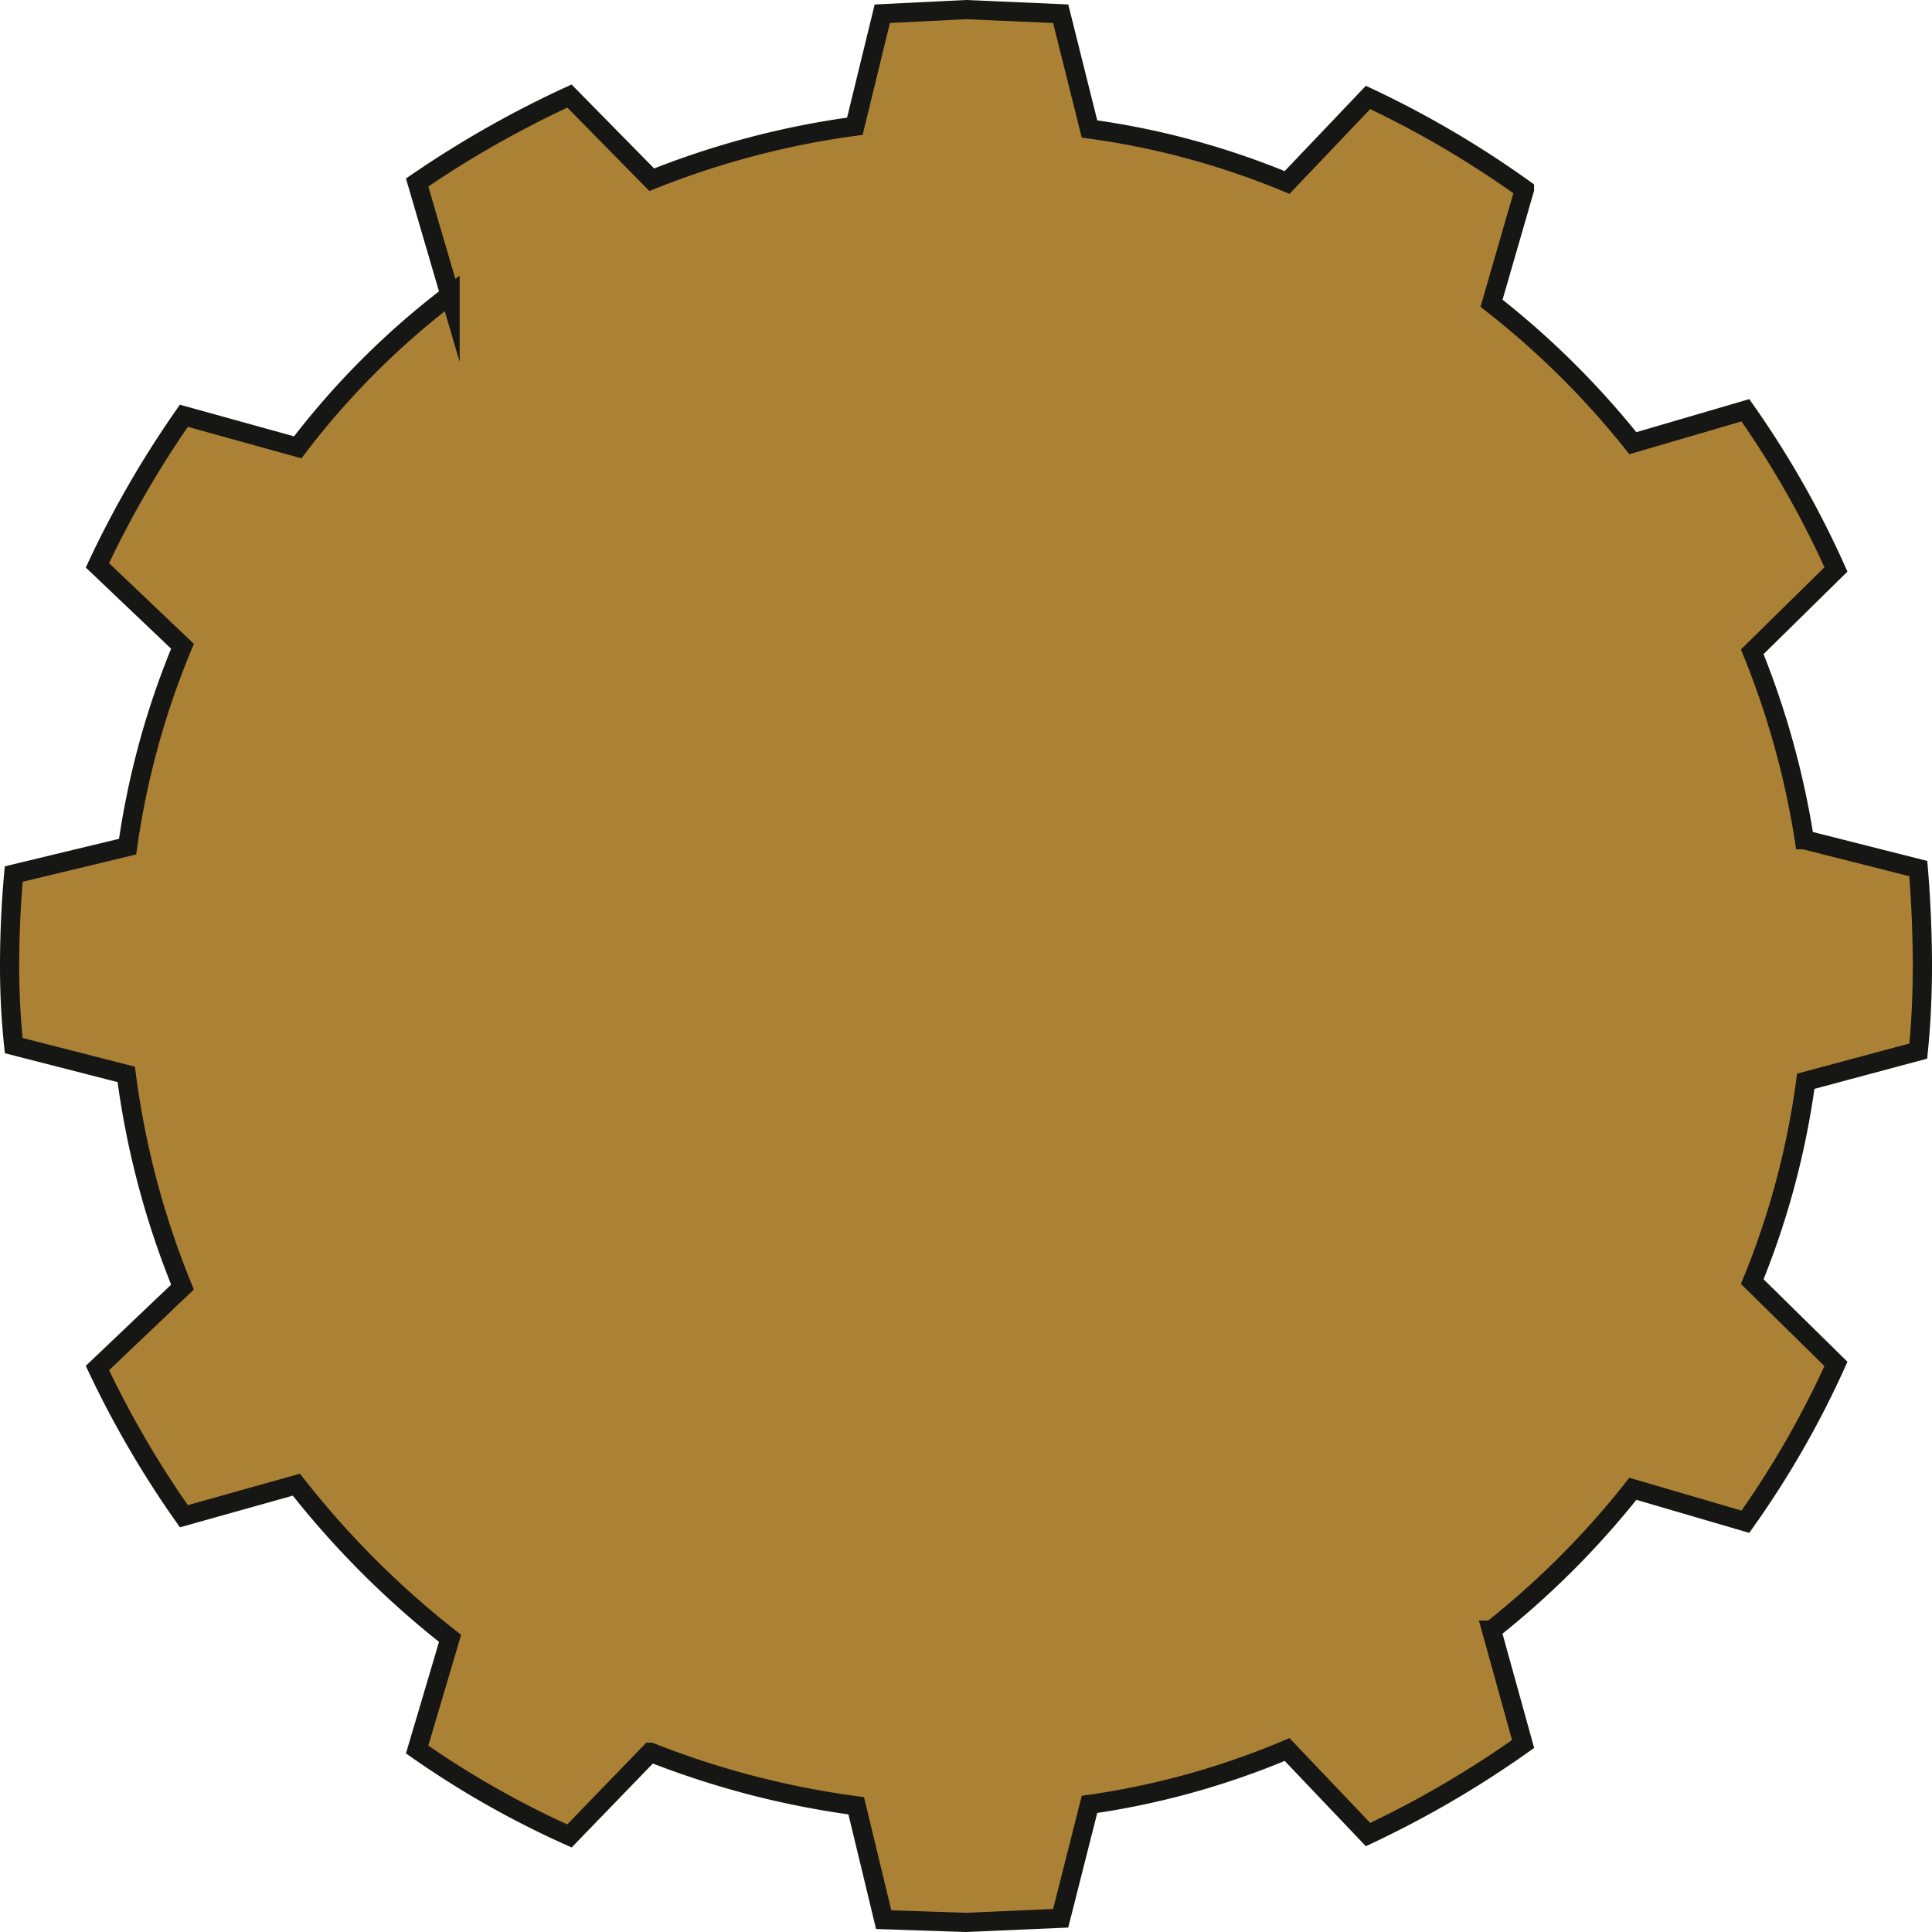 <svg xmlns="http://www.w3.org/2000/svg" viewBox="0 0 140.8 140.8">
  <title>logo-gear</title>
  <g id="Layer_2" data-name="Layer 2">
    <g id="Layer_2-2" data-name="Layer 2">
      <path d="M139.8,76.6c.2-2,.3-4.1.3-6.2s-.1-4.8-.3-7.1l-8.3-2.1a61.6,61.6,0,0,0-3.8-13.7l6.1-6a69.5,69.5,0,0,0-6.6-11.6L119,32.3a62.1,62.1,0,0,0-10.3-10.2l2.4-8.3A72.4,72.4,0,0,0,99.7,7.1l-5.9,6.2A57.8,57.8,0,0,0,79.4,9.4L77.3,1,70.4.7,64.3,1l-2,8.2a62.1,62.1,0,0,0-14.8,3.9L41.5,7a75.6,75.6,0,0,0-11.1,6.3l2.4,8.2A58.3,58.3,0,0,0,21.7,32.6l-8.3-2.3A73.6,73.6,0,0,0,7.1,41.2l6.2,5.9a59.5,59.5,0,0,0-4,14.6L1,63.7C.8,65.9.7,68.2.7,70.4A54.9,54.9,0,0,0,1,76.2l8.2,2.1a62.1,62.1,0,0,0,4.1,15.5L7.1,99.7a72.5,72.5,0,0,0,6.3,10.8l8.2-2.3a65.9,65.9,0,0,0,11.2,11.2l-2.4,8.1a67.5,67.5,0,0,0,11.1,6.3l5.9-6.1a63.7,63.7,0,0,0,15,3.9l2,8.3,6,.2,6.9-.3,2.1-8.3a58,58,0,0,0,14.4-4l5.9,6.2a74.2,74.2,0,0,0,11.3-6.6l-2.3-8.3A62.7,62.7,0,0,0,119,108.5l8.2,2.4a68.6,68.6,0,0,0,6.6-11.5l-6.1-6a59.3,59.3,0,0,0,3.9-14.6Z" fill="#ab8235" stroke="#161615" stroke-miterlimit="10" stroke-width="1.4"/>
    </g>
  </g>
</svg>
